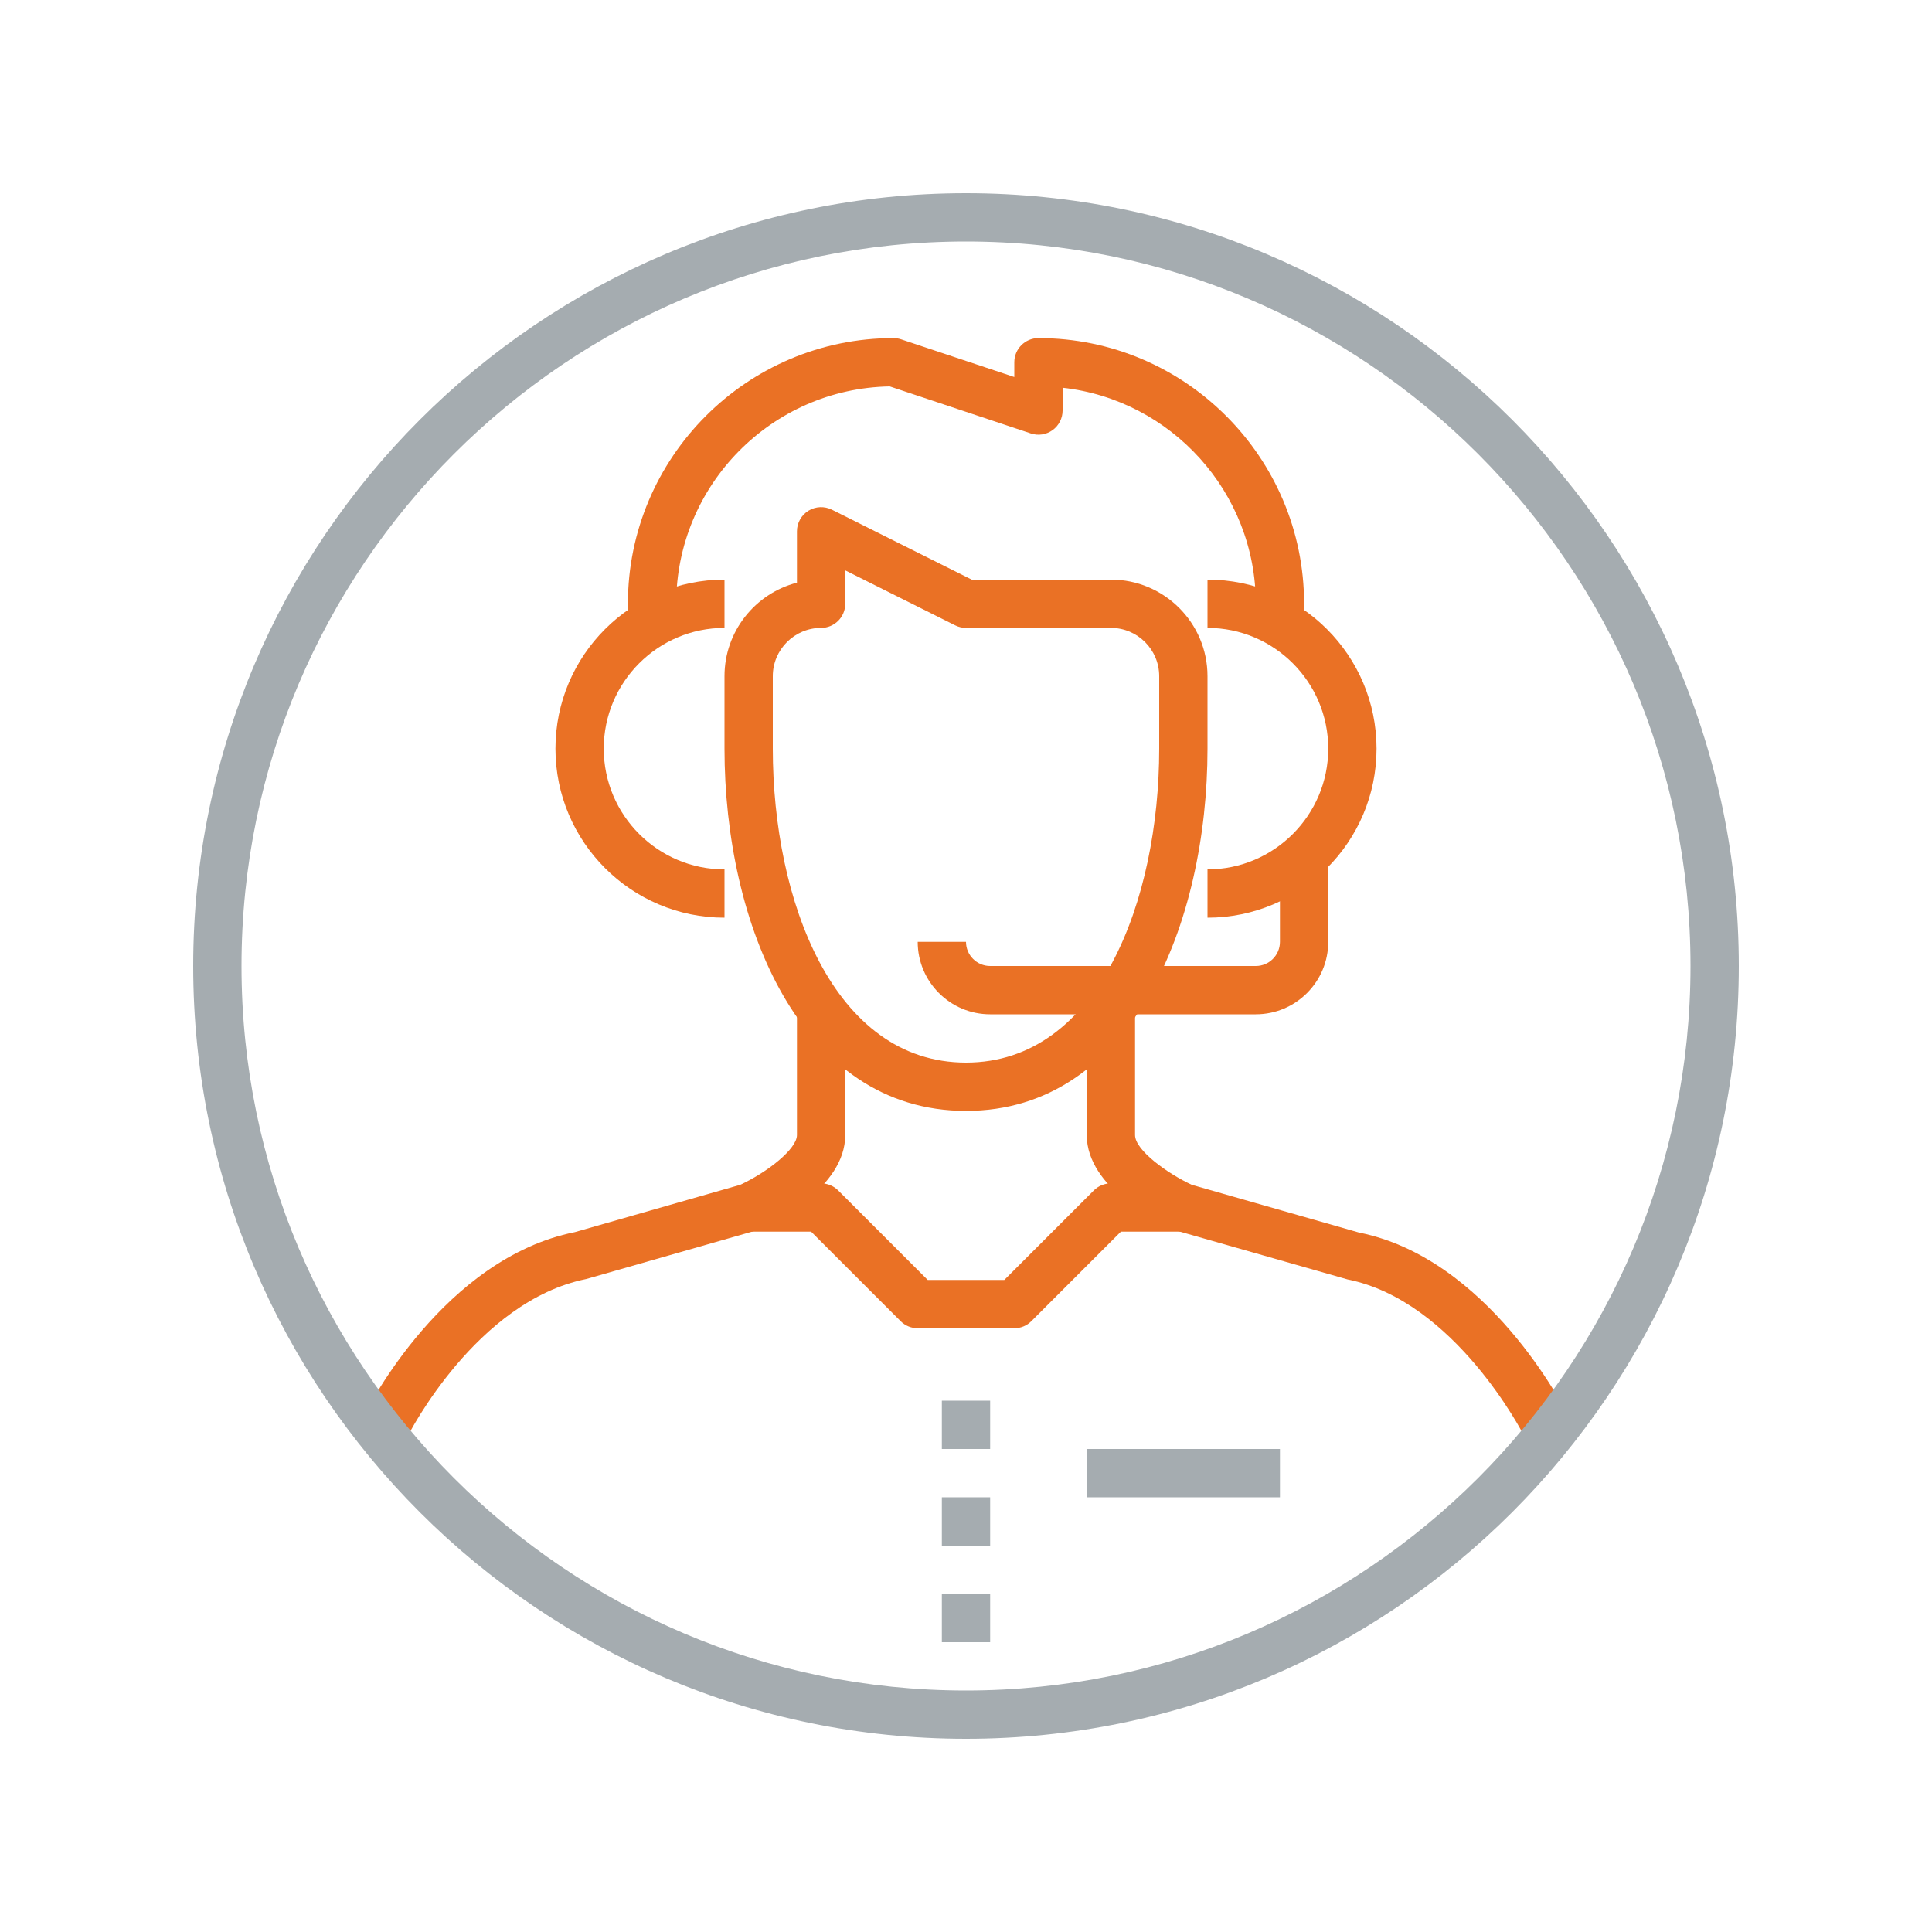 <?xml version="1.0" encoding="UTF-8"?>
<svg width="80px" height="80px" viewBox="0 0 80 80" version="1.1" xmlns="http://www.w3.org/2000/svg" xmlns:xlink="http://www.w3.org/1999/xlink">
    <!-- Generator: Sketch 46.1 (44463) - http://www.bohemiancoding.com/sketch -->
    <title>Icons / Illustration / Asiakaspalvelu</title>
    <desc>Created with Sketch.</desc>
    <defs></defs>
    <g id="Symbols" stroke="none" stroke-width="1" fill="none" fill-rule="evenodd">
        <g id="Icons-/-Illustration-/-Asiakaspalvelu">
            <g id="Group-23" transform="translate(8, 8)">
                <path d="M8.894,51.447 L7.105,50.553 C7.237,50.29 10.387,44.103 15.804,43.02 L22.652,41.06 C23.776,40.538 25,39.579 25,39 L25,34 L27,34 L27,39 C27,41.193 24.008,42.644 23.409,42.913 C23.365,42.932 23.32,42.948 23.275,42.962 L16.275,44.962 C11.727,45.874 8.922,51.392 8.894,51.447" id="Fill-145" fill="#EA7125"></path>
                <path d="M55.106,51.448 C55.078,51.393 52.255,45.871 47.804,44.98 L40.725,42.962 C40.68,42.948 40.635,42.932 40.591,42.913 C39.992,42.644 37,41.193 37,39 L37,34 L39,34 L39,39 C39,39.636 40.365,40.604 41.346,41.059 L48.275,43.038 C53.613,44.103 56.763,50.29 56.895,50.553 L55.106,51.448" id="Fill-146" fill="#EA7125"></path>
                <path d="M27,15.618 L27,17 C27,17.553 26.552,18 26,18 C24.897,18 24,18.897 24,20 L24,23 C24,29.261 26.503,36 32,36 C37.497,36 40,29.261 40,23 L40,20 C40,18.897 39.103,18 38,18 L32,18 C31.845,18 31.691,17.964 31.553,17.895 L27,15.618 L27,15.618 Z M32,38 C25.129,38 22,30.225 22,23 L22,20 C22,18.14 23.277,16.571 25,16.127 L25,14 C25,13.653 25.18,13.332 25.474,13.149 C25.769,12.967 26.137,12.951 26.447,13.105 L32.236,16 L38,16 C40.206,16 42,17.794 42,20 L42,23 C42,30.225 38.871,38 32,38 L32,38 Z" id="Fill-147" fill="#EA7125"></path>
                <path d="M34,47 L30,47 C29.735,47 29.48,46.895 29.293,46.707 L25.586,43 L23,43 L23,41 L26,41 C26.265,41 26.519,41.105 26.707,41.293 L30.414,45 L33.586,45 L37.293,41.293 C37.48,41.105 37.735,41 38,41 L41,41 L41,43 L38.414,43 L34.707,46.707 C34.52,46.895 34.265,47 34,47" id="Fill-148" fill="#EA7125"></path>
                <polygon id="Fill-149" fill="#A5ACB0" points="31 56 33 56 33 54 31 54"></polygon>
                <polygon id="Fill-150" fill="#A5ACB0" points="31 52 33 52 33 50 31 50"></polygon>
                <polygon id="Fill-151" fill="#A5ACB0" points="31 60 33 60 33 58 31 58"></polygon>
                <polygon id="Fill-152" fill="#A5ACB0" points="37 54 45 54 45 52 37 52"></polygon>
                <path d="M46,18 L44,18 L44,17 C44,12.375 40.494,8.555 36,8.056 L36,9 C36,9.321 35.846,9.623 35.584,9.812 C35.323,9.999 34.987,10.051 34.684,9.948 L28.842,8.001 C23.952,8.086 20,12.09 20,17 L20,18 L18,18 L18,17 C18,10.935 22.935,6 29,6 C29.107,6 29.214,6.018 29.316,6.052 L34,7.612 L34,7 C34,6.447 34.448,6 35,6 C41.065,6 46,10.935 46,17 L46,18" id="Fill-153" fill="#EA7125"></path>
                <path d="M22,30 C18.14,30 15,26.859 15,23 C15,19.141 18.14,16 22,16 L22,18 C19.243,18 17,20.243 17,23 C17,25.757 19.243,28 22,28 L22,30" id="Fill-154" fill="#EA7125"></path>
                <path d="M42,30 L42,28 C44.757,28 47,25.757 47,23 C47,20.243 44.757,18 42,18 L42,16 C45.86,16 49,19.141 49,23 C49,26.859 45.86,30 42,30" id="Fill-155" fill="#EA7125"></path>
                <path d="M44,34 L33,34 C31.346,34 30,32.654 30,31 L32,31 C32,31.552 32.449,32 33,32 L44,32 C44.551,32 45,31.552 45,31 L45,27 L47,27 L47,31 C47,32.654 45.654,34 44,34" id="Fill-156" fill="#EA7125"></path>
                <path d="M32,2 C15.458,2 2,15.458 2,32 C2,48.542 15.458,62 32,62 C48.542,62 62,48.542 62,32 C62,15.458 48.542,2 32,2 L32,2 Z M32,64 C14.355,64 0,49.645 0,32 C0,14.355 14.355,0 32,0 C49.645,0 64,14.355 64,32 C64,49.645 49.645,64 32,64 L32,64 Z" id="Fill-157" fill="#A5ACB0"></path>
            </g>
        </g>
    </g>
</svg>